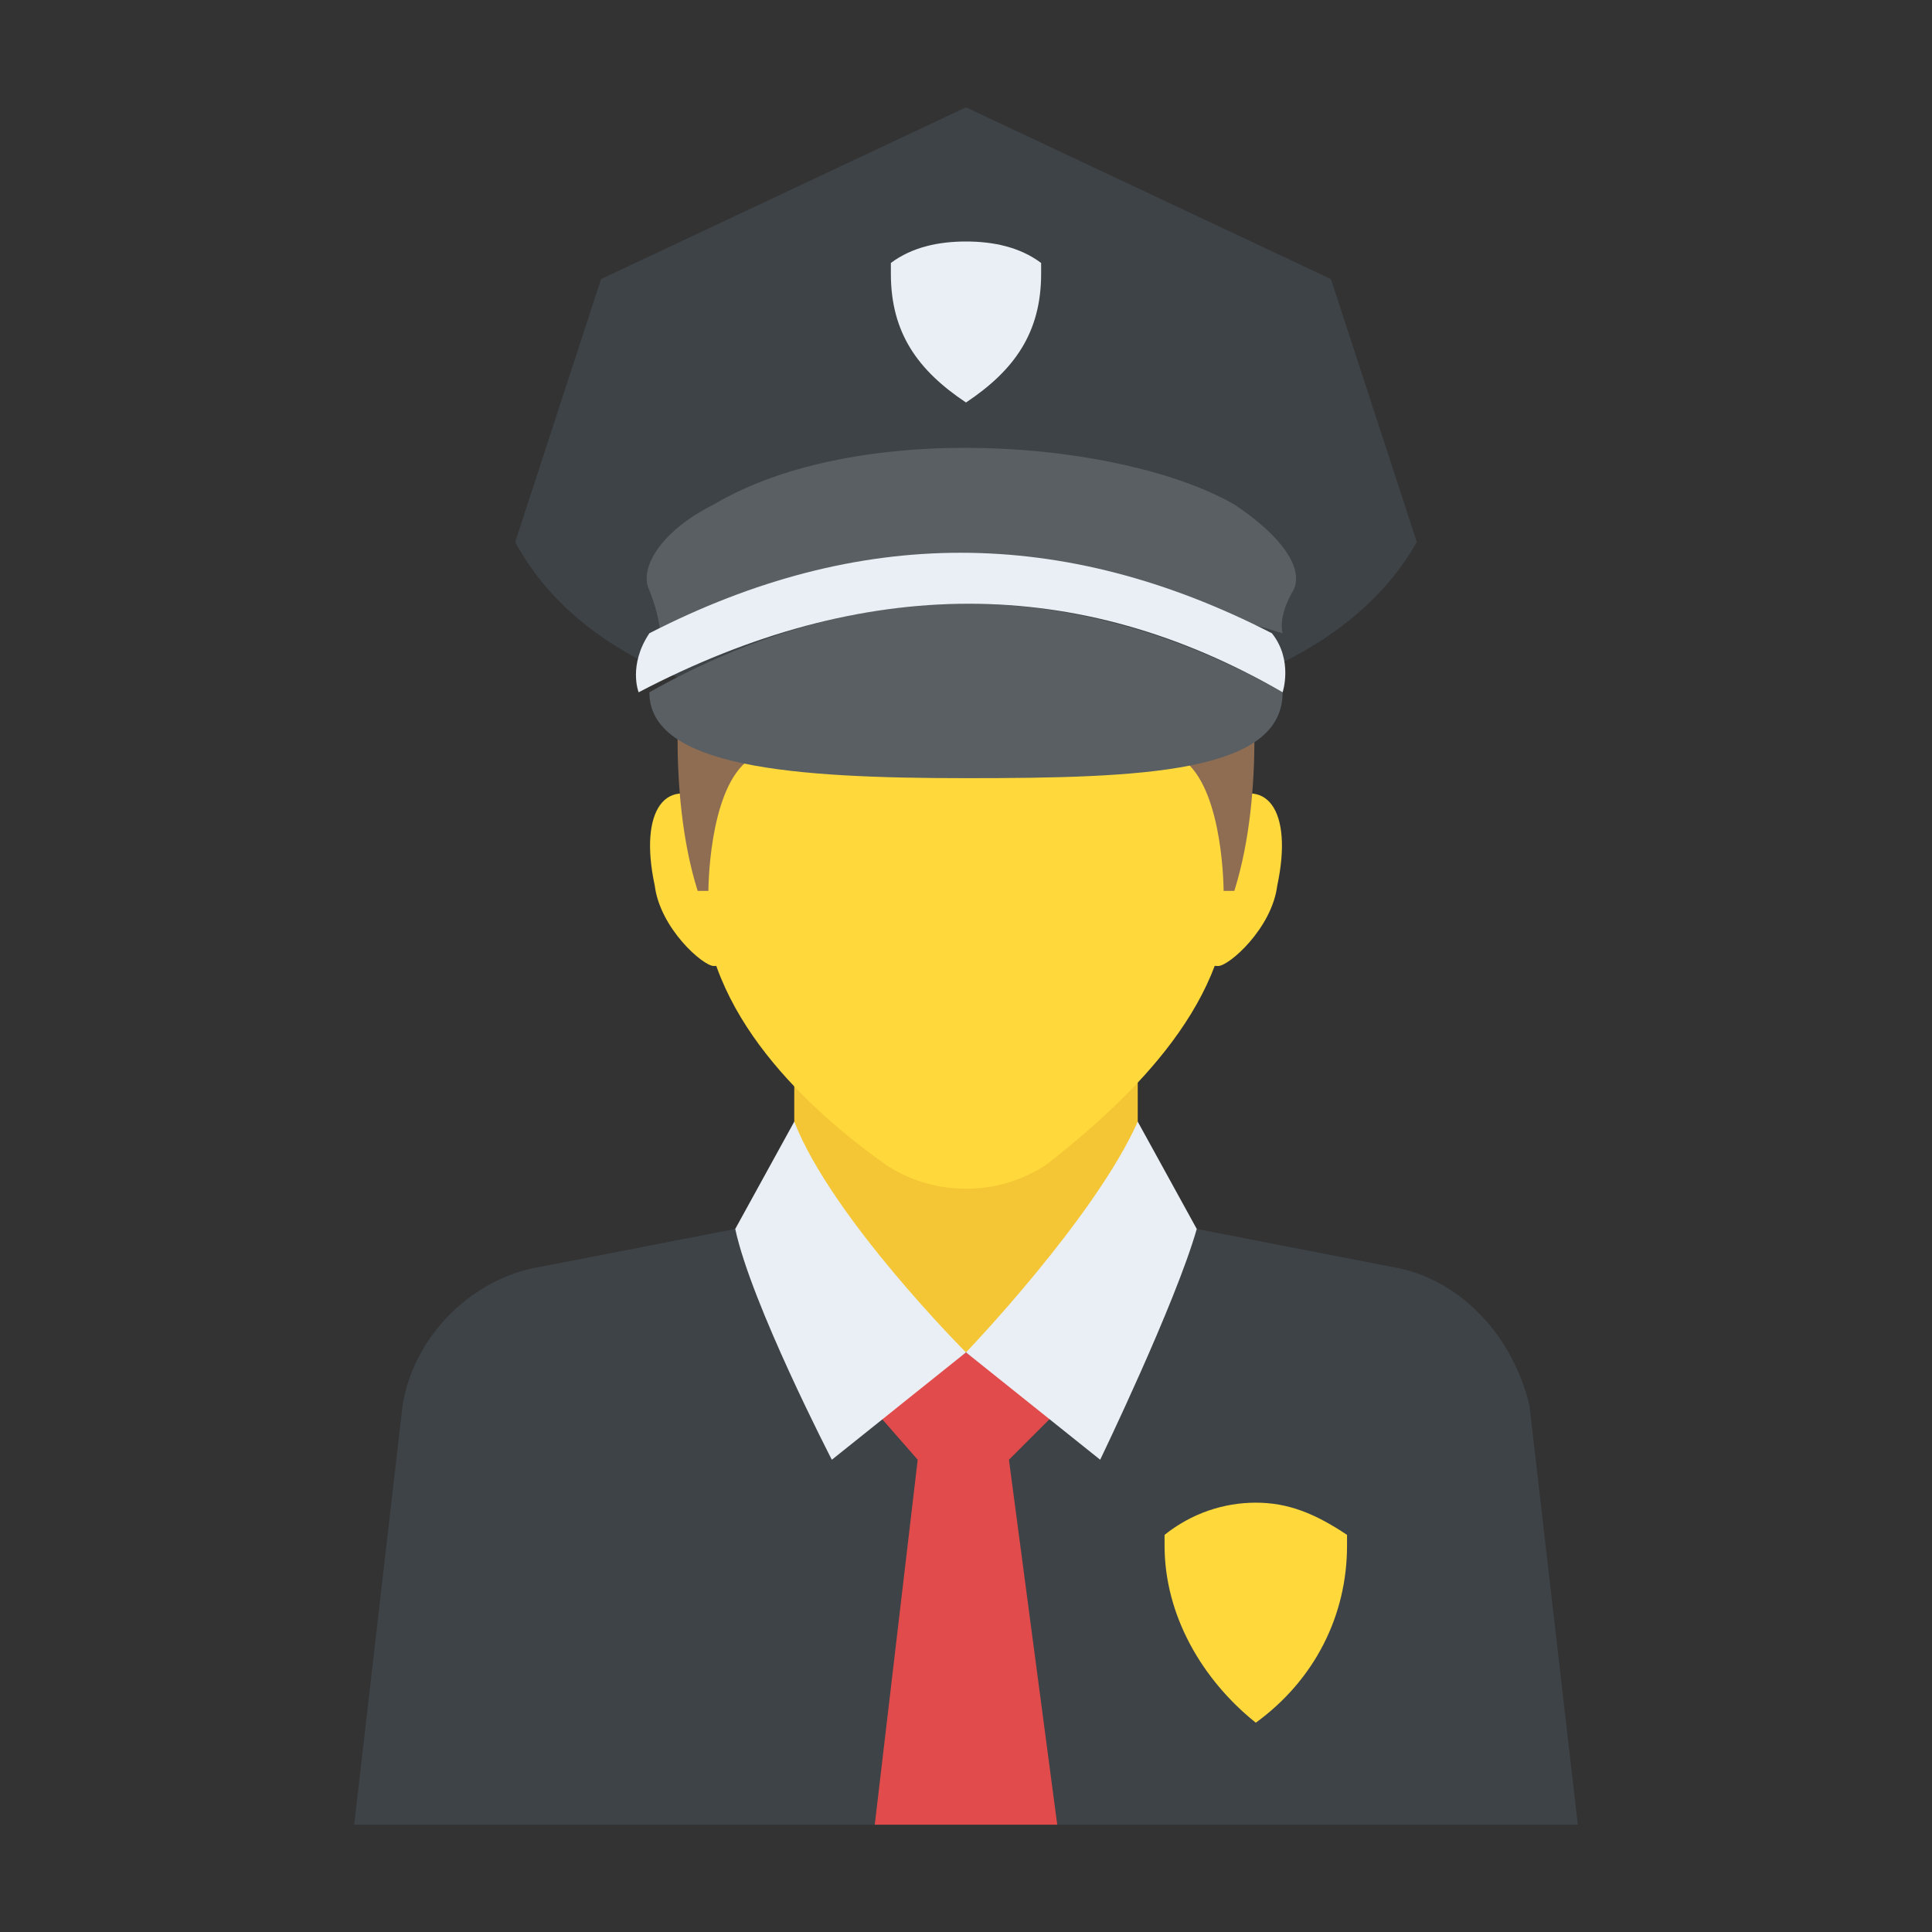 <?xml version="1.0" encoding="utf-8"?>
<!-- Generator: Adobe Illustrator 18.0.0, SVG Export Plug-In . SVG Version: 6.00 Build 0)  -->
<!DOCTYPE svg PUBLIC "-//W3C//DTD SVG 1.1//EN" "http://www.w3.org/Graphics/SVG/1.1/DTD/svg11.dtd">
<svg version="1.1" id="Layer_1" xmlns="http://www.w3.org/2000/svg" xmlns:xlink="http://www.w3.org/1999/xlink" x="0px" y="0px"
	 viewBox="0 0 36 36" enable-background="new 0 0 36 36" xml:space="preserve">
<rect x="0" y="0" width="36" height="36" fill="#333333" stroke="none"/>
<g>
	<g>
		<g>
			<g>
				<g>
					<g>
						<g>
							<path fill="#F4C534" d="M21.2,24.9v-5.8h-6.4l0,5.8C16.9,25.3,19.1,25.3,21.2,24.9z"/>
						</g>
					</g>
					<g>
						<g>
							<g>
								<g>
									<g>
										<g>
											<path fill="#3E4347" d="M29.4,34l-0.9-7.8c-0.3-1.3-1.3-2.4-2.6-2.6l-3.6-0.7L18,25.2l-4.3-2.3l-3.6,0.7
												c-1.3,0.2-2.4,1.3-2.6,2.6L6.6,34H29.4z"/>
										</g>
									</g>
								</g>
								<g>
									<g>
										<g>
											<g>
												<path fill="#E24B4B" d="M19.7,34l-0.9-6.8c-0.6-0.4-1.1-0.4-1.7,0L16.3,34H19.7z"/>
											</g>
										</g>
									</g>
									<g>
										<g>
											<polygon fill="#E24B4B" points="18.8,27.2 19.6,26.4 18,25.2 16.4,26.4 17.1,27.2 											"/>
										</g>
									</g>
								</g>
								<g>
									<g>
										<g>
											<g>
												<path fill="#FFD93B" d="M14.4,16.5c0,0.9-0.5,1.5-1.1,1.5c-0.2,0-1-0.7-1.1-1.5c-0.3-1.4,0.2-2.1,1.1-1.5
													C13.8,15.3,14.4,15.7,14.4,16.5z"/>
											</g>
										</g>
										<g>
											<g>
												<path fill="#FFD93B" d="M21.6,16.5c0,0.9,0.5,1.5,1.1,1.5c0.2,0,1-0.7,1.1-1.5c0.3-1.4-0.2-2.1-1.1-1.5
													C22.2,15.3,21.6,15.7,21.6,16.5z"/>
											</g>
										</g>
									</g>
									<g>
										<g>
											<g>
												<path fill="#FFD93B" d="M22.9,16.6c0,2.2-2,4-3.4,5.1c-0.9,0.6-2.1,0.6-3,0c-1.4-1-3.4-2.8-3.4-5.1
													c0-2.7,2.2-4.9,4.9-4.9C20.7,11.7,22.9,13.9,22.9,16.6z"/>
											</g>
										</g>
										<g>
											<g>
												<g>
													<path fill="#8F6D52" d="M12.7,12.3c0,0-0.3,2.4,0.3,4.3h0.2c0,0,0-1.8,0.7-2.4c0.7-0.6,1.8,0,2.3-1.8H18v-2.3
														C18,10.1,13.7,10.6,12.7,12.3z"/>
												</g>
											</g>
											<g>
												<g>
													<path fill="#8F6D52" d="M23.3,12.3c0,0,0.3,2.4-0.3,4.3h-0.2c0,0,0-1.8-0.7-2.4c-0.7-0.6-2.3-1.8-2.3-1.8H18v-2.3
														C18,10.1,22.3,10.6,23.3,12.3z"/>
												</g>
											</g>
										</g>
									</g>
								</g>
							</g>
						</g>
					</g>
					<g>
						<g>
							<g>
								<g>
									<path fill="#E9EFF4" d="M14.8,20.9c0.7,1.8,3.2,4.3,3.2,4.3l-2.5,2c0,0-1.5-2.9-1.8-4.3L14.8,20.9z"/>
								</g>
								<g>
									<path fill="#E9EFF4" d="M22.3,22.9c-0.4,1.4-1.8,4.3-1.8,4.3l-2.5-2c0,0,2.4-2.5,3.2-4.3L22.3,22.9z"/>
								</g>
							</g>
						</g>
					</g>
				</g>
			</g>
			<g>
				<g>
					<g>
						<g>
							<path fill="#3E4347" d="M26.4,10.1c-1.3,2.3-4.5,3.4-8.4,3.4s-7.1-1-8.4-3.4l1.6-4.9L18,2l6.8,3.2L26.4,10.1z"/>
						</g>
					</g>
					<g>
						<g>
							<g>
								<path fill="#5A5F63" d="M12.1,12.9C12.1,13,12.1,12.9,12.1,12.9c0,1.4,2.7,1.6,5.9,1.6c3.3,0,5.9-0.1,5.9-1.6c0,0,0,0,0,0
									C20,10.7,16,10.7,12.1,12.9z"/>
							</g>
						</g>
						<g>
							<g>
								<g>
									<path fill="#5A5F63" d="M24.1,11c-0.3,0.5-0.2,0.8-0.2,0.8c-3.9-1.2-7.7-1.2-11.6,0c0,0,0-0.3-0.2-0.8
										c-0.2-0.4,0.2-1.1,1.2-1.6C16,7.8,20.9,8.2,23,9.4C23.9,10,24.3,10.6,24.1,11z"/>
								</g>
							</g>
						</g>
						<g>
							<g>
								<path fill="#E9EFF4" d="M23.9,12.9c0,0,0.2-0.6-0.2-1.1c-3.9-2-7.7-2-11.6,0c-0.4,0.6-0.2,1.1-0.2,1.1
									C16.1,10.7,20.1,10.7,23.9,12.9z"/>
							</g>
						</g>
					</g>
				</g>
			</g>
		</g>
		<g>
			<g>
				<path fill="#FFD93B" d="M25.1,28.6v0.2c0,1.3-0.6,2.5-1.7,3.3c-1-0.8-1.7-2-1.7-3.3v-0.2c0.5-0.4,1.1-0.6,1.7-0.6
					C24,28,24.5,28.2,25.1,28.6L25.1,28.6z"/>
			</g>
		</g>
	</g>
	<g>
		<g>
			<path fill="#E9EFF4" d="M19.4,4.9v0.2c0,1.1-0.5,1.8-1.4,2.4c-0.9-0.6-1.4-1.3-1.4-2.4V4.9C17,4.6,17.5,4.5,18,4.5
				C18.5,4.5,19,4.6,19.4,4.9L19.4,4.9z"/>
		</g>
	</g>
</g>
</svg>
